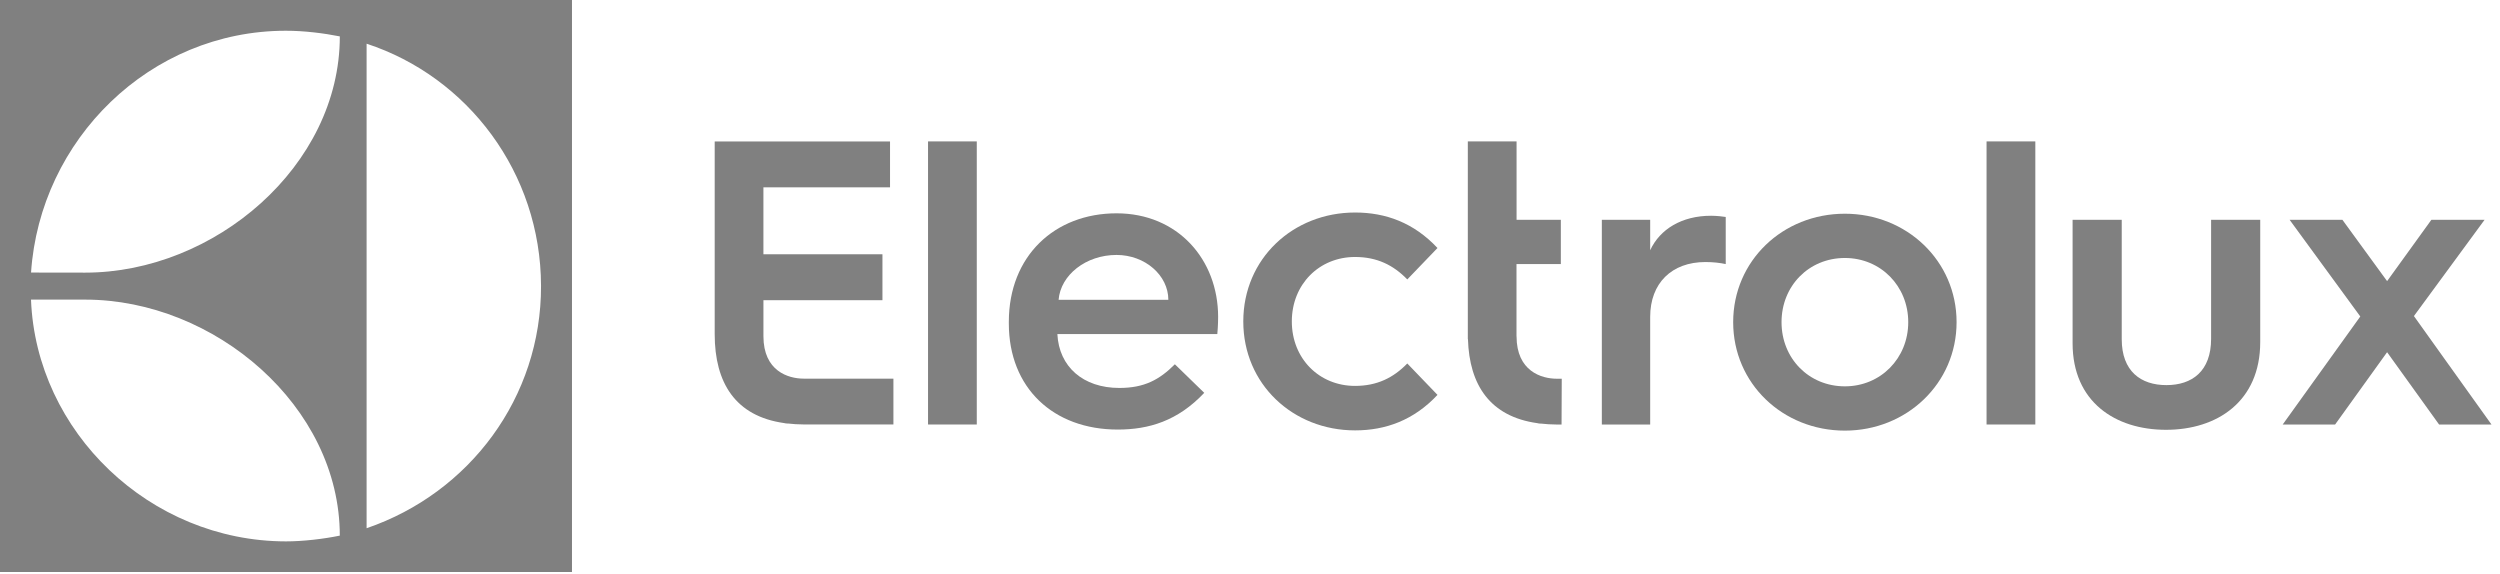 <svg width="222" height="51" viewBox="0 0 222 51" fill="none" xmlns="http://www.w3.org/2000/svg">
<g clip-path="url(#clip0_649_1445)">
<path fill-rule="evenodd" clip-rule="evenodd" d="M0 50.795H50.792V0H0V50.795ZM32.554 3.88C41.532 6.822 48.019 15.333 48.044 25.388C48.068 35.28 41.711 43.771 32.554 46.907V3.88ZM25.387 2.73C27.009 2.73 28.736 2.946 30.176 3.232C30.176 14.74 19.047 24.21 7.56 24.21L2.757 24.203C3.544 12.406 13.305 2.73 25.387 2.73ZM7.564 26.606C19.048 26.606 30.174 36.066 30.174 47.564C28.736 47.858 26.924 48.075 25.387 48.075C13.301 48.059 3.21 38.352 2.753 26.607L7.564 26.606Z" fill="#808080"/>
<path fill-rule="evenodd" clip-rule="evenodd" d="M67.793 29.861V26.66H78.361V22.577H67.791V16.634H79.035V12.563H63.465V21.313V29.676C63.465 34.001 65.308 36.96 69.632 37.569C69.719 37.59 69.804 37.606 69.883 37.607H69.962C70.405 37.657 70.858 37.69 71.331 37.69H79.335V33.623H71.366C69.992 33.623 67.793 32.945 67.793 29.861Z" fill="#808080"/>
<path fill-rule="evenodd" clip-rule="evenodd" d="M82.41 24.437V37.696H86.738V24.35V12.557H82.41V24.437Z" fill="#808080"/>
<path fill-rule="evenodd" clip-rule="evenodd" d="M99.148 18.943C93.677 18.943 89.584 22.711 89.584 28.58V28.726C89.584 34.45 93.533 38.145 99.257 38.145C102.01 38.145 104.582 37.384 106.937 34.884L104.329 32.348C102.952 33.725 101.612 34.45 99.402 34.45C96.178 34.45 94.04 32.566 93.895 29.668H108.097C108.17 28.943 108.17 28.147 108.17 28.147C108.169 23.038 104.582 18.943 99.148 18.943ZM94.003 26.624C94.184 24.414 96.431 22.639 99.148 22.639C101.684 22.639 103.749 24.451 103.749 26.624H94.003Z" fill="#808080"/>
<path fill-rule="evenodd" clip-rule="evenodd" d="M120.33 22.82C122.286 22.82 123.735 23.545 124.967 24.813L127.649 22.023C125.547 19.776 123.047 18.871 120.331 18.871C114.824 18.871 110.404 22.965 110.404 28.544C110.404 34.123 114.824 38.218 120.331 38.218C123.048 38.218 125.548 37.312 127.649 35.066L124.967 32.276C123.736 33.545 122.286 34.268 120.33 34.268C117.142 34.268 114.714 31.841 114.714 28.544C114.714 25.248 117.142 22.82 120.33 22.82Z" fill="#808080"/>
<path fill-rule="evenodd" clip-rule="evenodd" d="M134.67 29.867H134.665V23.449H138.602V19.517H134.671V12.558H130.342V21.575V30.124L130.355 30.123C130.478 34.207 132.334 36.989 136.51 37.576C136.597 37.597 136.682 37.613 136.76 37.615H136.84C137.282 37.664 137.736 37.697 138.209 37.697H138.666L138.683 33.631H138.245C136.869 33.63 134.67 32.951 134.67 29.867Z" fill="#808080"/>
<path fill-rule="evenodd" clip-rule="evenodd" d="M146.536 22.222V19.519H142.243V28.427V37.697H146.536V28.138C146.536 25.145 148.447 23.269 151.439 23.269C152.125 23.269 152.739 23.341 153.244 23.45V19.266C153.063 19.23 152.415 19.159 151.946 19.159C149.348 19.158 147.401 20.348 146.536 22.222Z" fill="#808080"/>
<path fill-rule="evenodd" clip-rule="evenodd" d="M163.826 18.978C158.306 18.978 153.906 23.161 153.906 28.608C153.906 34.052 158.306 38.239 163.826 38.239C169.307 38.239 173.744 34.052 173.744 28.608C173.744 23.16 169.308 18.978 163.826 18.978ZM163.826 34.307C160.616 34.307 158.2 31.818 158.2 28.608C158.2 25.397 160.616 22.909 163.826 22.909C167.001 22.909 169.452 25.397 169.452 28.608C169.452 31.817 167.001 34.307 163.826 34.307Z" fill="#808080"/>
<path fill-rule="evenodd" clip-rule="evenodd" d="M176.406 24.003V37.696H180.737V24.177V12.557H176.406V24.003Z" fill="#808080"/>
<path fill-rule="evenodd" clip-rule="evenodd" d="M196.346 30.085C196.346 32.97 194.652 34.198 192.377 34.198C190.106 34.198 188.41 32.969 188.41 30.123V19.519H184.046V24.784V30.484C184.046 35.678 187.833 38.167 192.342 38.167C196.887 38.167 200.708 35.643 200.708 30.376V24.785V19.52H196.346V30.085Z" fill="#808080"/>
<path fill-rule="evenodd" clip-rule="evenodd" d="M217.085 31.884L214.356 28.066L217.736 23.462L220.63 19.519H215.906L211.974 24.964L208.006 19.519H203.318L206.006 23.196L209.594 28.103L205.834 33.338L202.704 37.696H207.358L211.974 31.276L216.59 37.696H221.243L217.085 31.884Z" fill="#808080"/>
</g>
<defs>
<clipPath id="clip0_649_1445">
<rect width="222" height="51" fill="white"/>
</clipPath>
</defs>
</svg>
